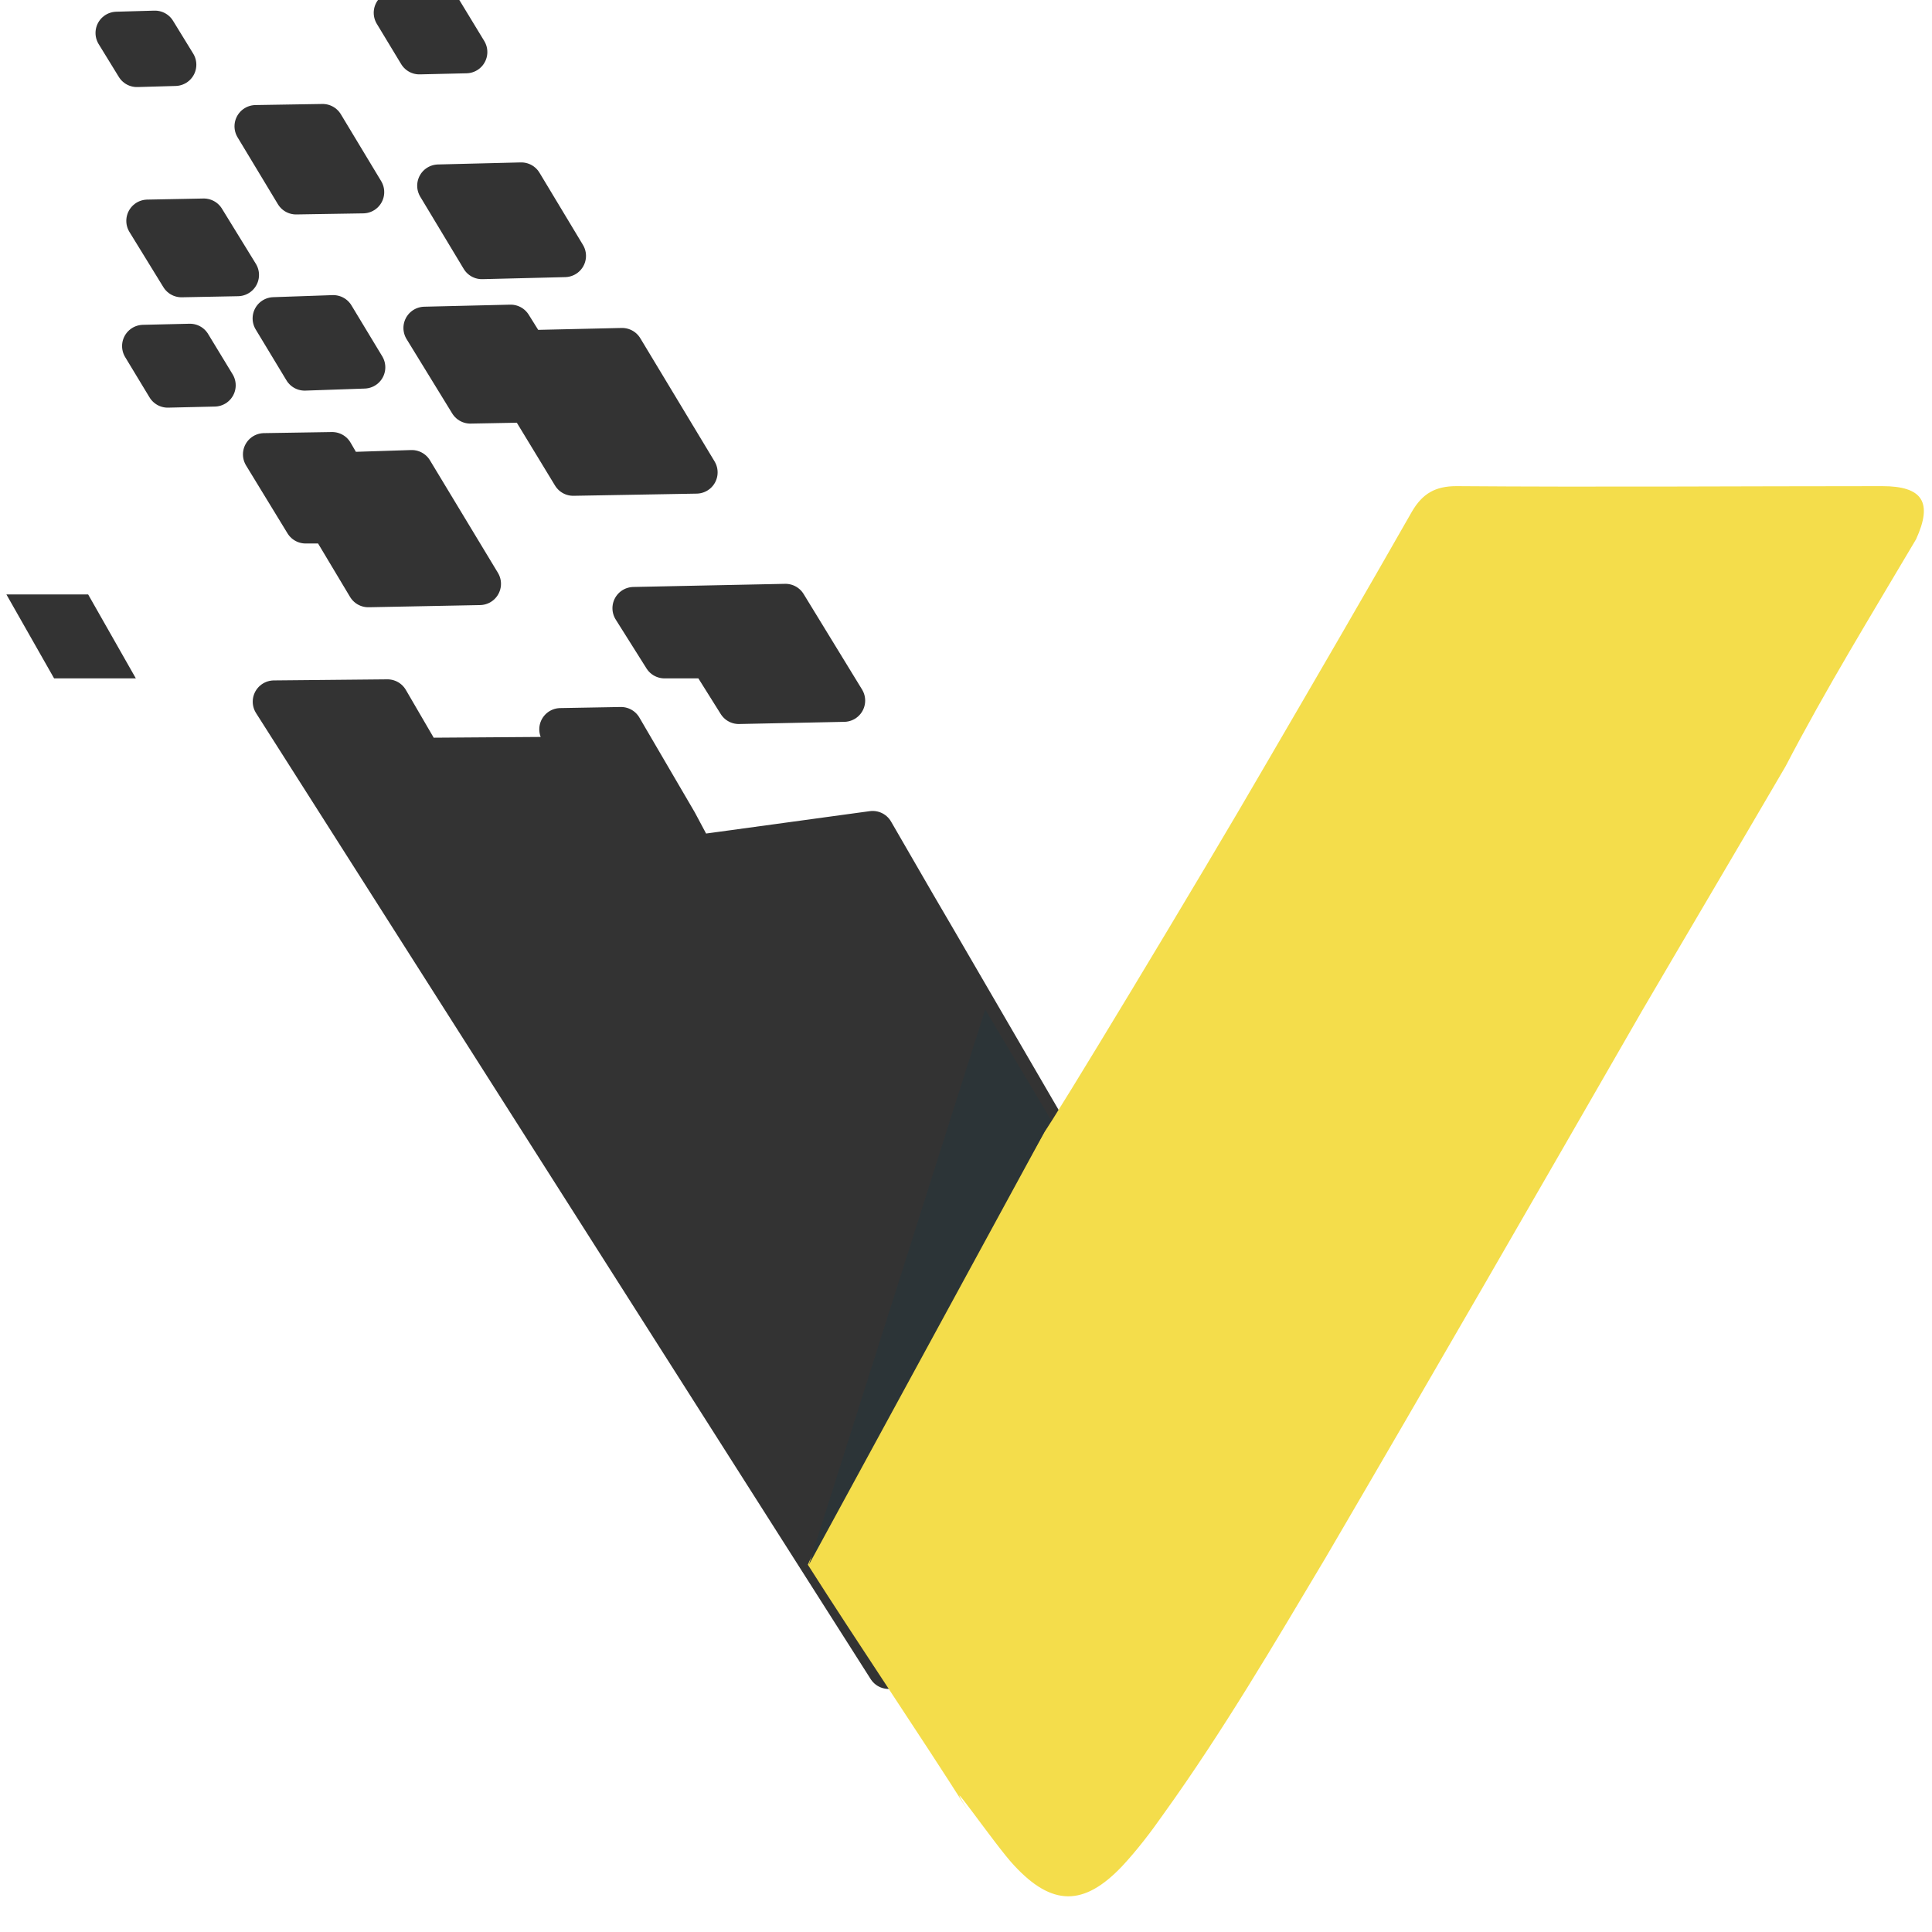 <svg width="16" height="16" viewBox="0 0 16 16" fill="none" xmlns="http://www.w3.org/2000/svg">
<g clip-path="url(#clip0_13813_217)">
<path fill-rule="evenodd" clip-rule="evenodd" d="M0.73 4.923H0.053L0.448 5.618H1.125L0.73 4.923Z" fill="#333333"/>
<path fill-rule="evenodd" clip-rule="evenodd" d="M5.75 7.094L5.6 6.813L5.143 6.031L4.642 6.04L4.774 6.277L3.491 6.286L3.209 5.802L2.269 5.811L7.359 13.811L9.266 10.4L7.737 7.771L7.578 7.499L7.227 6.892L5.75 7.094Z" fill="#333333" stroke="#333333" stroke-width="0.352" stroke-linecap="round" stroke-linejoin="round"/>
<path d="M10.488 6.321C10.893 5.626 11.297 4.932 11.693 4.237C11.78 4.088 11.886 4.026 12.062 4.026C13.24 4.035 14.418 4.026 15.587 4.026C15.921 4.026 16.009 4.158 15.868 4.466C15.499 5.09 15.121 5.705 14.787 6.347C14.392 7.024 13.996 7.692 13.6 8.369C12.73 9.881 11.86 11.393 10.98 12.897C10.55 13.618 10.128 14.338 9.635 15.024C9.53 15.174 9.416 15.323 9.293 15.455C8.976 15.789 8.712 15.789 8.396 15.446C8.246 15.288 7.763 14.585 8.018 14.998C7.605 14.347 7.104 13.609 6.69 12.958C6.822 12.65 8.273 10.031 8.651 9.371C8.695 9.327 9.934 7.279 10.488 6.321Z" fill="#F4DD4B"/>
<path fill-rule="evenodd" clip-rule="evenodd" d="M6.699 12.958L8.704 9.275L8.159 8.36" fill="#2C3437"/>
<path fill-rule="evenodd" clip-rule="evenodd" d="M2.751 3.754L2.188 3.763L2.531 4.325H2.734L3.05 4.853L3.973 4.835L3.41 3.903L2.848 3.921L2.751 3.754Z" fill="#333333" stroke="#333333" stroke-width="0.352" stroke-linecap="round" stroke-linejoin="round"/>
<path fill-rule="evenodd" clip-rule="evenodd" d="M2.672 1.037L2.118 1.046L2.452 1.6L3.006 1.591L2.672 1.037Z" fill="#333333" stroke="#333333" stroke-width="0.352" stroke-linecap="round" stroke-linejoin="round"/>
<path fill-rule="evenodd" clip-rule="evenodd" d="M1.688 1.82L1.222 1.829L1.503 2.286L1.969 2.277L1.688 1.82Z" fill="#333333" stroke="#333333" stroke-width="0.352" stroke-linecap="round" stroke-linejoin="round"/>
<path fill-rule="evenodd" clip-rule="evenodd" d="M3.657 0.097L3.271 0.106L3.473 0.44L3.86 0.431L3.657 0.097Z" fill="#333333" stroke="#333333" stroke-width="0.352" stroke-linecap="round" stroke-linejoin="round"/>
<path fill-rule="evenodd" clip-rule="evenodd" d="M2.76 2.62L2.268 2.637L2.523 3.059L3.015 3.042L2.76 2.62Z" fill="#333333" stroke="#333333" stroke-width="0.352" stroke-linecap="round" stroke-linejoin="round"/>
<path fill-rule="evenodd" clip-rule="evenodd" d="M5.152 2.892L4.361 2.91L4.229 2.699L3.517 2.716L3.895 3.332L4.378 3.323L4.747 3.93L5.767 3.912L5.152 2.892Z" fill="#333333" stroke="#333333" stroke-width="0.352" stroke-linecap="round" stroke-linejoin="round"/>
<path fill-rule="evenodd" clip-rule="evenodd" d="M4.317 1.521L3.631 1.538L3.991 2.136L4.677 2.119L4.317 1.521Z" fill="#333333" stroke="#333333" stroke-width="0.352" stroke-linecap="round" stroke-linejoin="round"/>
<path fill-rule="evenodd" clip-rule="evenodd" d="M1.283 0.264L0.967 0.273L1.134 0.545L1.45 0.536L1.283 0.264Z" fill="#333333" stroke="#333333" stroke-width="0.352" stroke-linecap="round" stroke-linejoin="round"/>
<path fill-rule="evenodd" clip-rule="evenodd" d="M6.505 5.011L5.248 5.037L5.503 5.442H5.881L6.118 5.82L6.989 5.802L6.505 5.011Z" fill="#333333" stroke="#333333" stroke-width="0.352" stroke-linecap="round" stroke-linejoin="round"/>
<path fill-rule="evenodd" clip-rule="evenodd" d="M1.573 2.857L1.187 2.866L1.389 3.2L1.776 3.191L1.573 2.857Z" fill="#333333" stroke="#333333" stroke-width="0.352" stroke-linecap="round" stroke-linejoin="round"/>
</g>
<defs>
<clipPath id="clip0_13813_217">
<rect width="16" height="15.736" fill="white"/>
</clipPath>
</defs>
</svg>
